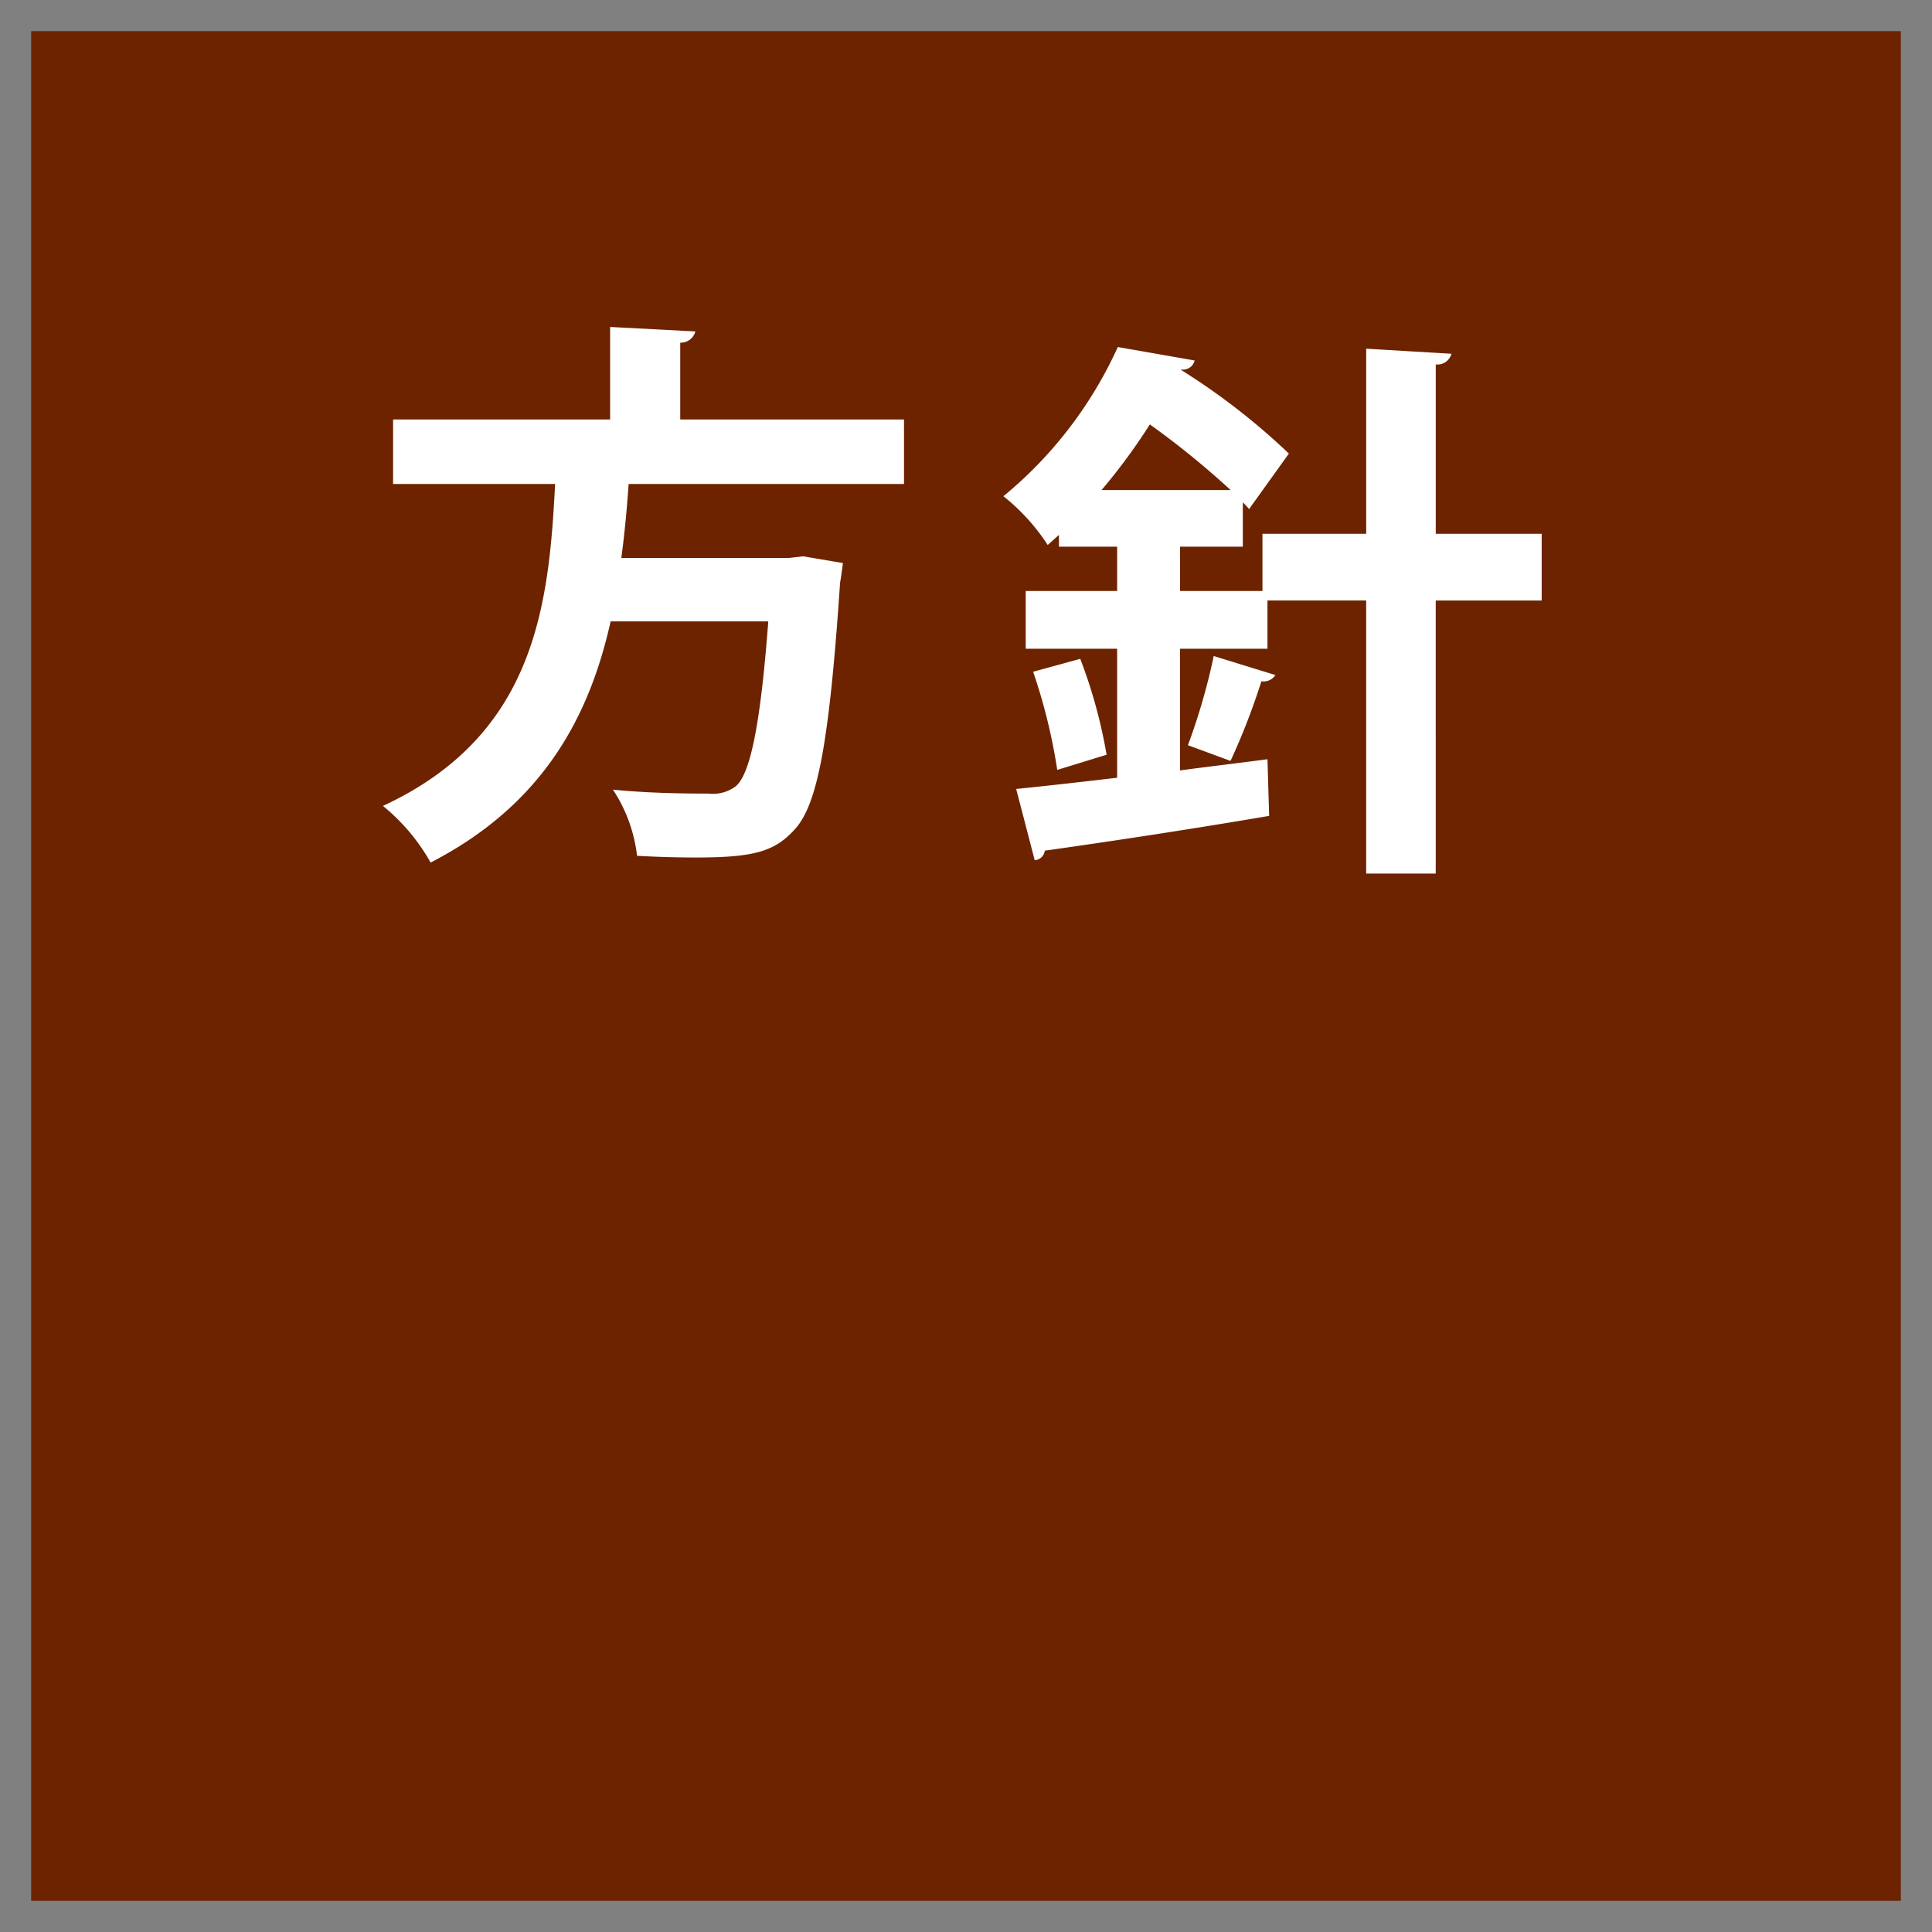 <svg xmlns="http://www.w3.org/2000/svg" width="124" height="124" viewBox="0 0 124 124">
  <rect x="0" y="0" width="124" height="124" fill="#808080" stroke="none"/>
  <defs>
    <style>
      .cls-1 {
        fill: #6d2300;
      }

      .cls-2 {
        fill: #fff;
        fill-rule: evenodd;
      }
    </style>
  </defs>
  <rect class="cls-1" x="2" y="2" width="120" height="120"/>
  <path class="cls-2" d="M556.021,577.924H541.659v-4.931a0.971,0.971,0,0,0,.972-0.72l-5.472-.288v5.939h-13.93v4.139h10.4c-0.4,7.776-1.26,16.126-11.051,20.662a12.693,12.693,0,0,1,3.06,3.635c7.343-3.779,10.223-9.538,11.554-15.478H547.31c-0.5,6.624-1.152,9.791-2.088,10.583a2.451,2.451,0,0,1-1.763.468c-1.044,0-3.6,0-6.12-.252a9.71,9.71,0,0,1,1.548,4.247c1.3,0.072,2.592.108,3.744,0.108,3.707,0,5.075-.359,6.371-1.8,1.476-1.584,2.232-5.652,2.916-15.838,0.072-.4.144-0.936,0.18-1.26l-2.556-.432-0.936.108H537.879c0.216-1.62.36-3.2,0.468-4.752h17.674v-4.139Zm34.129,7.335v-10.87a0.932,0.932,0,0,0,1.008-.684l-5.472-.324v11.878h-6.659v3.672h-5.291v-2.844h4.031v-2.844a4.315,4.315,0,0,1,.4.432l2.556-3.563a43.109,43.109,0,0,0-6.911-5.363v-0.036a0.767,0.767,0,0,0,.864-0.576l-4.932-.864a26.618,26.618,0,0,1-7.343,9.575,13.1,13.1,0,0,1,2.844,3.131l0.72-.648v0.756H569.7v2.844h-5.867v3.707H569.7v8.279c-2.447.288-4.679,0.54-6.479,0.72l1.188,4.572a0.692,0.692,0,0,0,.648-0.612c3.564-.5,9.143-1.332,14.4-2.232l-0.108-3.636c-1.872.252-3.779,0.468-5.615,0.72v-7.811h5.615v-3.1h6.335v17.529h4.464V589.543h6.8v-4.284h-6.8ZM568.7,582.452a38.115,38.115,0,0,0,3.1-4.212,54.42,54.42,0,0,1,5.183,4.212H568.7Zm7.2,10.654a40.515,40.515,0,0,1-1.656,5.723l2.735,1.008a44.006,44.006,0,0,0,1.98-5.111,0.906,0.906,0,0,0,.9-0.4Zm-6.876,6.335a32.357,32.357,0,0,0-1.691-6.155l-3.024.828a36.377,36.377,0,0,1,1.548,6.3Z" transform="translate(-498 -551)"/>
</svg>
